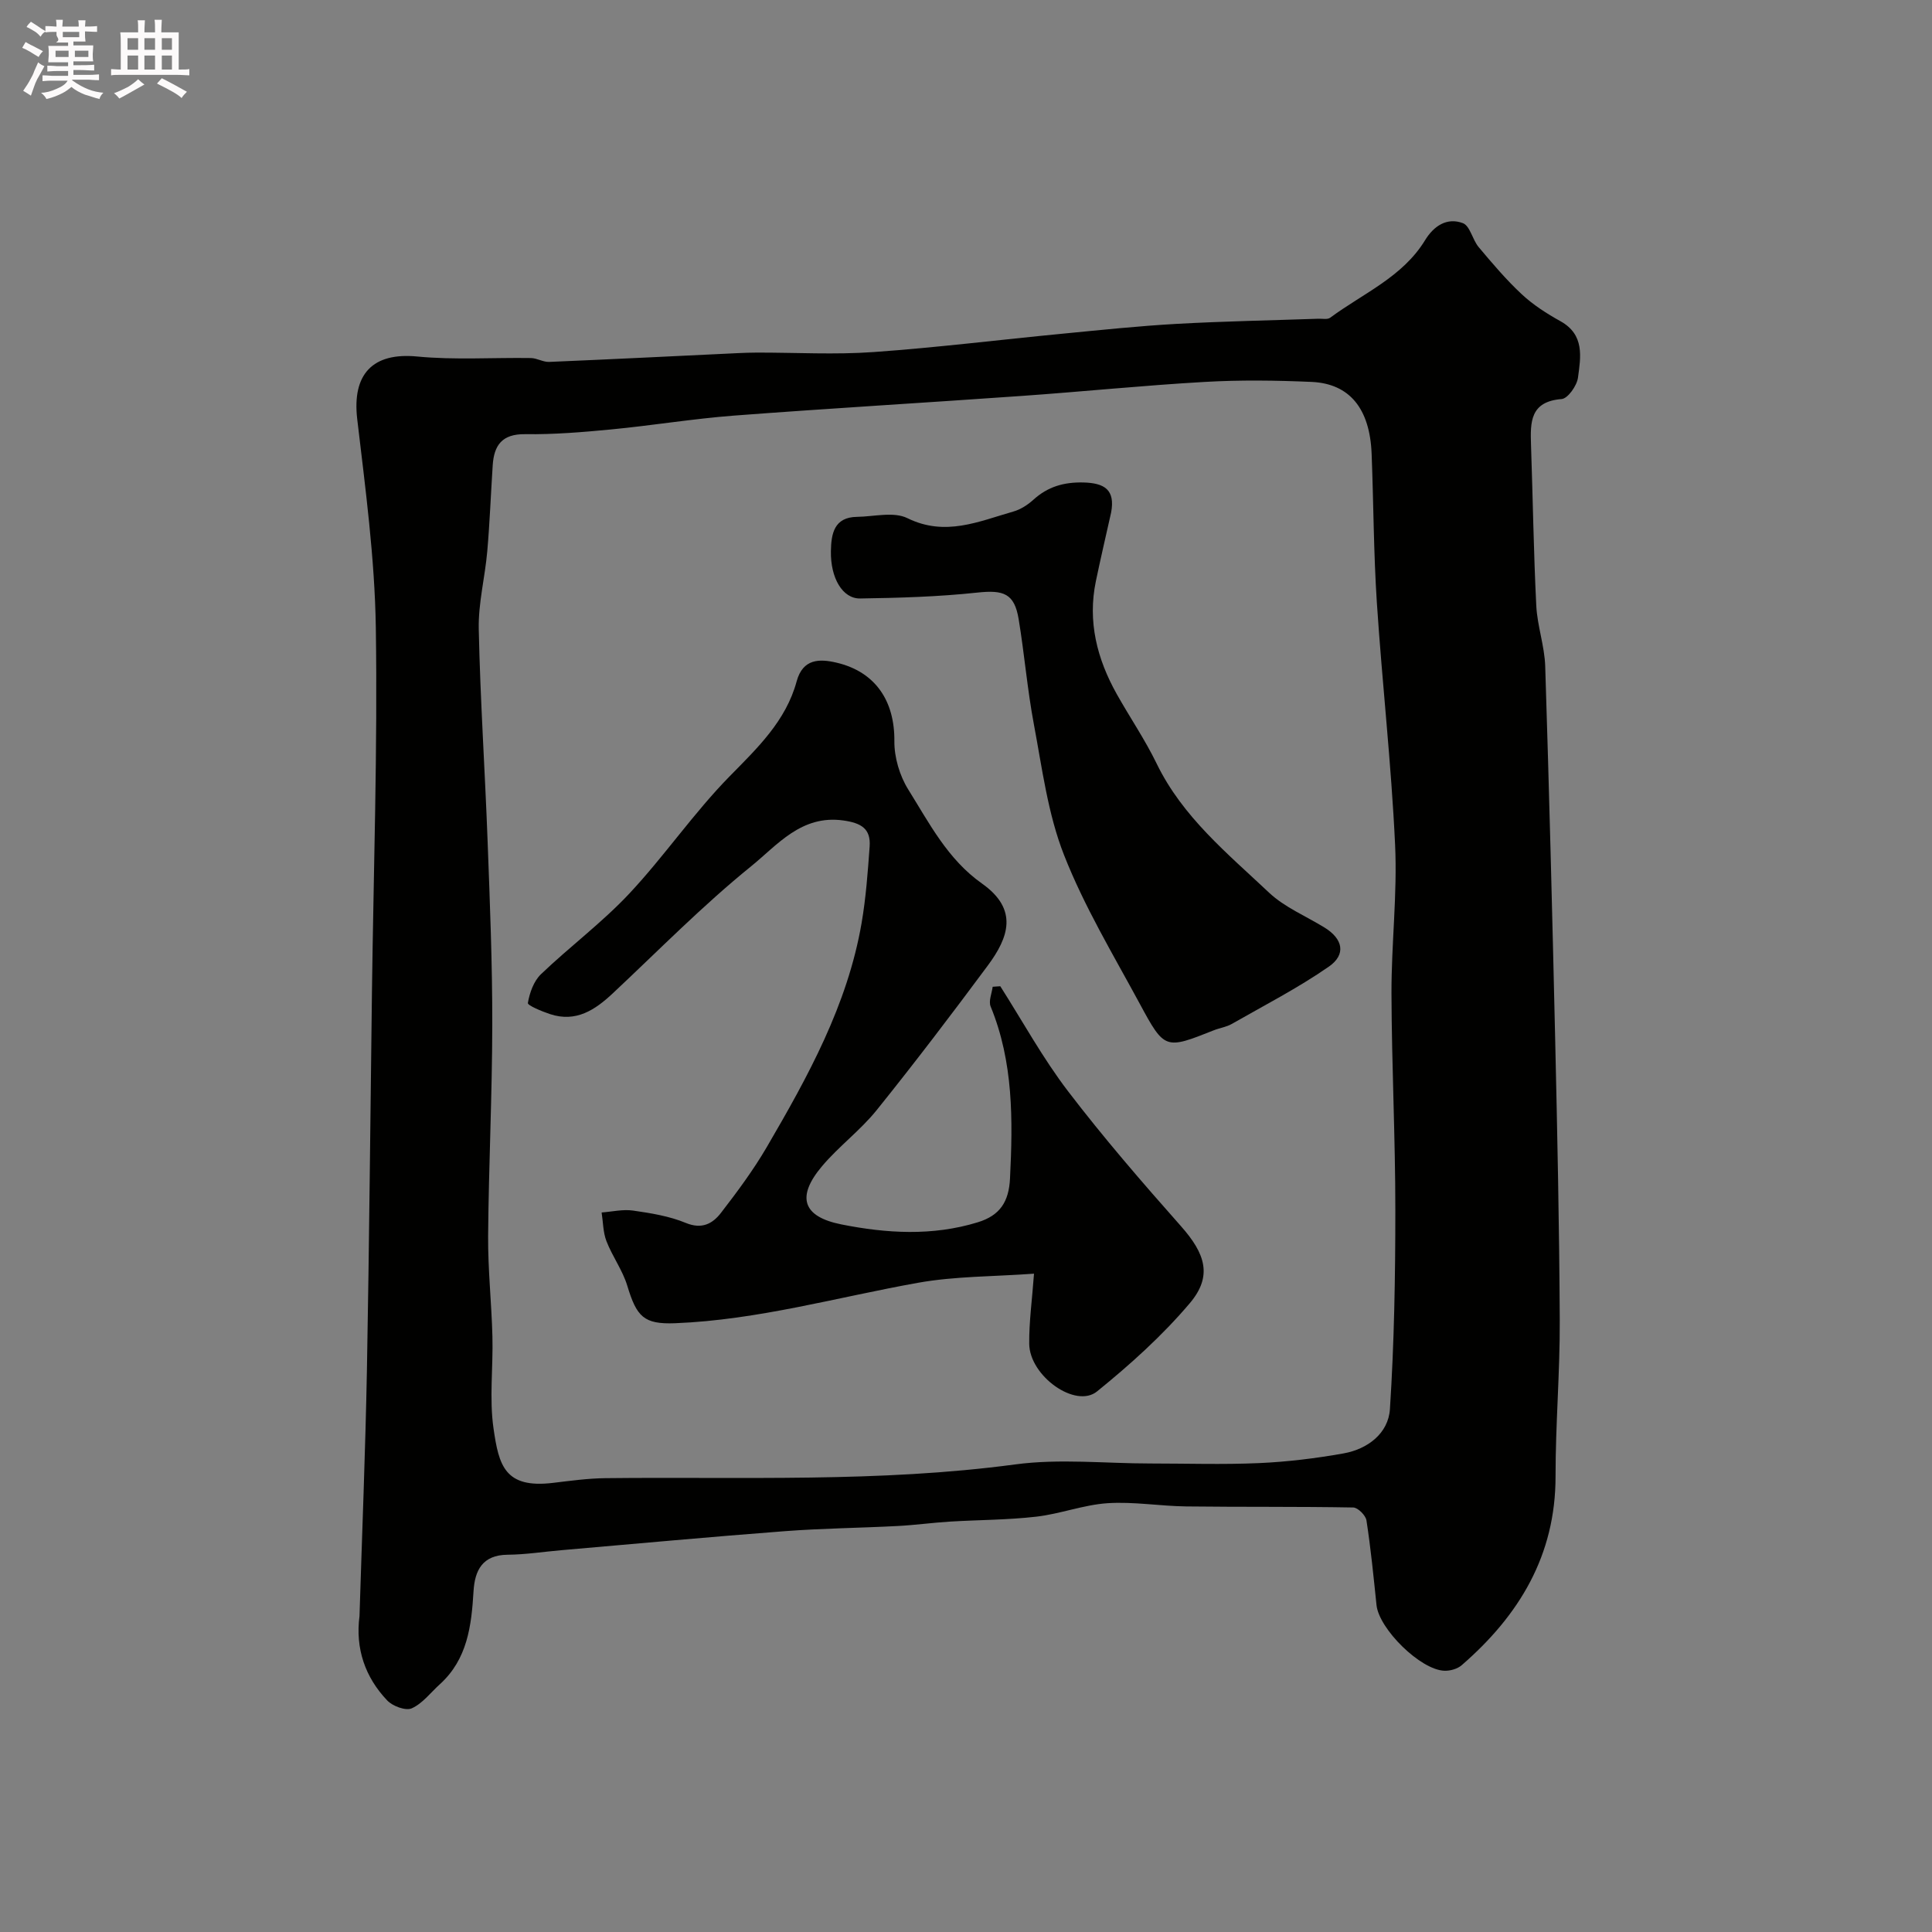 <svg enable-background="new 0 0 400 400" viewBox="0 0 400 400" xmlns="http://www.w3.org/2000/svg"><rect x="0" y="0" width="400" height="400" fill="#808080" stroke="none"/><path d="m6.8 9.5c.6.3 1.3.7 2.1 1.1-.4.4-.7.8-.9 1.2-.7-.4-1.3-.8-1.8-1.1s-1.1-.6-1.6-.8c.2-.4.5-.8.7-1.2.4.2.8.5 1.5.8zm.9 6.9c-.3.6-.5 1.1-.7 1.7s-.4 1.1-.6 1.7c-.6-.4-1.1-.7-1.6-1 .7-1 1.2-1.8 1.5-2.4.3-.5.6-1.1.8-1.7.3-.6.5-1.2.8-1.8.3.3.8.6 1.3.8-.7 1.3-1.2 2.2-1.5 2.7zm.1-11c.4.3 1 .7 1.7 1.1-.5.2-.8.6-1.1 1.1-.5-.6-1-1-1.4-1.2s-.9-.6-1.5-.8c.2-.4.5-.7.9-1.1.5.3.9.6 1.4.9zm10.5 13.1c1 .4 2 .6 3.1.7-.4.4-.7.8-.8 1.3-.9-.2-1.9-.6-3-.9-1-.4-2-.9-2.8-1.6-.5.4-1.1.9-1.9 1.3s-1.9.9-3.3 1.2c-.1-.3-.5-.8-1.1-1.3 1 0 2.1-.3 3.2-.8 1.2-.5 1.9-1 2.3-1.7h-3.2c-.4 0-1 0-2 .1v-1.2c1 0 1.7.1 2 .1h3.3v-1h-2.3c-.2 0-.9 0-2 .1v-1.2c1.2 0 1.9.1 2 .1h2.3v-.8h-4.1c0-.7.1-1.2.1-1.6 0-.5 0-1.1-.1-1.8h4.1v-.7h-2.5c1-.6.1-1.1.1-1.6v-.6h-.5c-.4 0-1 0-1.8.1v-1.3c1.2 0 1.9.1 2.1.1h.2c0-.3 0-.8-.1-1.4h1.4c0 .6-.1 1-.1 1.4h3.4c0-.4 0-.8-.1-1.3h1.5c0 .4-.1.9-.1 1.3.7 0 1.5 0 2.5-.1v1.2c-1 0-1.8-.1-2.5-.1v.6c0 .3 0 .8.1 1.5h-2.5v.8h4.1c0 .7-.1 1.3-.1 1.8s0 1 .1 1.5h-4.1v.8h1.4c.8 0 1.8 0 2.9-.1v1.2c-1 0-1.9-.1-2.8-.1h-1.5v1h3.2c.3 0 1 0 2.1-.1v1.2c-1.1 0-1.8-.1-2.1-.1h-3.4l-.1.1c1.4 1 2.4 1.5 3.4 1.9zm-4.1-6.7v-1.3h-2.7v1.3zm2.2-4.1v-1.1h-3.4v1.1zm1.9 4.1v-1.3h-2.8v1.3z" fill="#fcfafa"/><path d="m37 6.7v2.3 5.4c1 0 1.8 0 2.2-.1v1.3c-.6 0-1.5-.1-2.5-.1h-11.9c-.7 0-1.3 0-1.8.1v-1.3c.5 0 1.1.1 2 .1v-5.2c0-1 0-1.8-.1-2.5h3.7c0-1.3 0-2.1-.1-2.5h1.5c0 .4-.1 1.3-.1 2.5h2.2c0-1.2 0-2.1-.1-2.6h1.5c0 .4-.1 1.3-.1 2.6zm-12.3 13.7c-.3-.4-.7-.8-1.1-1.1 1.1-.4 2.1-.9 2.9-1.3.8-.5 1.5-1 2.1-1.6.4.4.9.8 1.3 1.1-2.5 1.4-4.2 2.4-5.2 2.9zm3.9-10.1v-2.4h-2.2v2.4zm0 4.1v-2.9h-2.2v2.9zm3.5-4.1v-2.4h-2.2v2.4zm0 4.1v-2.9h-2.2v2.9zm.4 2.9 1-1.1c.6.3 1.4.7 2.5 1.3s2 1.1 2.7 1.5c-.4.4-.8.8-1.1 1.3-.8-.8-2.5-1.7-5.1-3zm3.1-7v-2.4h-2.1v2.4zm0 4.1v-2.9h-2.1v2.9z" fill="#fcfafa"/><g fill="#010100"><path d="m74.43 334.59c.53-17.03 1.22-34.06 1.54-51.1.48-26.09.7-52.18 1.04-78.27.33-25.09 1.18-50.19.8-75.27-.22-14.41-2.16-28.82-3.85-43.17-1.1-9.37 3.24-13.85 12.4-12.97 7.79.75 15.7.2 23.56.32 1.26.02 2.53.85 3.78.8 13.04-.55 26.07-1.2 39.1-1.82 1.33-.06 2.66-.11 3.99-.11 8.03-.01 16.09.46 24.08-.11 13.09-.93 26.13-2.55 39.2-3.81 7.86-.76 15.72-1.59 23.59-2.03 9.75-.54 19.53-.72 29.29-1.06.83-.03 1.89.21 2.45-.21 6.8-5.04 14.98-8.41 19.64-16.04 1.83-3 4.57-4.77 7.83-3.54 1.5.57 1.98 3.44 3.28 4.97 2.83 3.37 5.7 6.76 8.91 9.75 2.36 2.2 5.18 4.01 8.01 5.58 5.05 2.8 4.21 7.42 3.63 11.71-.23 1.66-2.1 4.31-3.39 4.41-6.53.51-6.49 4.79-6.33 9.5.38 11.09.54 22.2 1.09 33.28.21 4.2 1.72 8.35 1.85 12.55.82 25.7 1.47 51.41 2.06 77.12.44 19.42.86 38.85.95 58.28.05 10.76-.88 21.53-.87 32.29.02 16.37-7.53 28.81-19.44 39.13-.88.76-2.37 1.18-3.56 1.14-4.95-.15-13.56-8.65-14.07-13.61-.61-5.85-1.18-11.71-2.08-17.52-.16-1.04-1.77-2.65-2.73-2.67-11.53-.21-23.06-.08-34.59-.22-5.43-.07-10.89-1.02-16.28-.67-4.96.33-9.8 2.22-14.76 2.79-5.91.68-11.91.66-17.86 1.02-3.6.22-7.19.72-10.79.91-7.79.41-15.6.48-23.38 1.07-15.4 1.17-30.78 2.6-46.17 3.93-3.76.32-7.51.92-11.27.95-5.2.05-6.78 3.24-7.04 7.56-.43 7.14-1.25 14.07-6.98 19.26-1.91 1.73-3.58 3.98-5.81 4.98-1.25.56-3.98-.45-5.09-1.64-4.58-4.81-6.61-10.76-5.73-17.46zm163.74-31.59c7.5 0 15 .25 22.49-.08 5.86-.26 11.74-.98 17.52-2.01 5.01-.9 9.27-4.17 9.59-9.18.89-13.72 1.12-27.49 1.12-41.24 0-14.93-.75-29.86-.8-44.79-.03-10.26 1.23-20.56.75-30.78-.78-16.76-2.68-33.46-3.78-50.2-.67-10.24-.68-20.52-1.08-30.78-.37-9.34-4.55-14.52-12.44-14.87-7.35-.32-14.74-.42-22.08 0-12.64.72-25.25 2.01-37.89 2.9-19.88 1.41-39.78 2.57-59.65 4.08-8.49.65-16.92 2.05-25.39 2.86-5.92.57-11.88 1.06-17.81.98-4.77-.06-6.44 2.29-6.71 6.44-.39 5.95-.61 11.91-1.13 17.84-.47 5.37-1.87 10.72-1.76 16.06.31 14.7 1.3 29.39 1.84 44.09.47 12.59.98 25.19.96 37.79-.02 14.6-.74 29.19-.86 43.79-.05 6.93.71 13.86.89 20.8.17 6.36-.67 12.82.23 19.06 1.1 7.6 2.29 12.47 12.34 11.25 3.59-.43 7.2-.93 10.8-.97 28.31-.32 56.65.93 84.89-2.85 9.17-1.23 18.63-.19 27.96-.19z"/><path d="m207.1 204.19c4.63 7.27 8.8 14.9 14.02 21.73 7.37 9.65 15.34 18.86 23.39 27.95 5.06 5.71 6.57 10.34 1.82 15.95-5.68 6.71-12.35 12.71-19.2 18.26-4.45 3.6-13.96-3.19-14.04-9.85-.05-4.55.6-9.11.99-14.53-8.33.61-16.28.51-23.98 1.88-16.75 2.99-33.22 7.71-50.34 8.38-6.5.25-7.95-1.37-9.89-7.77-.97-3.21-3.09-6.06-4.31-9.22-.71-1.83-.69-3.95-1-5.94 2.18-.16 4.42-.7 6.53-.39 3.69.53 7.48 1.14 10.89 2.55 3.35 1.39 5.57.15 7.29-2.08 3.39-4.39 6.72-8.88 9.51-13.66 8.51-14.59 16.68-29.38 19.6-46.32.9-5.24 1.29-10.58 1.67-15.88.26-3.69-1.76-4.86-5.44-5.38-8.7-1.23-13.68 5.1-19.08 9.47-10.06 8.14-19.18 17.44-28.65 26.31-3.69 3.46-7.63 6.07-12.97 4.32-1.7-.56-4.71-1.81-4.62-2.31.36-2.1 1.21-4.53 2.71-5.96 5.95-5.7 12.64-10.67 18.26-16.66 7.29-7.78 13.35-16.72 20.8-24.31 5.79-5.9 11.65-11.46 13.88-19.67 1.29-4.73 4.77-4.68 8.23-3.87 8.14 1.9 12.08 8.01 12 16.26-.03 3.35 1.09 7.15 2.87 10 4.37 7 8.16 14.46 15.27 19.48 7.61 5.38 5.5 11.18 1.2 16.98-7.5 10.11-15.13 20.14-23.02 29.95-3.37 4.18-7.82 7.47-11.29 11.58-5.32 6.3-4.11 10.44 3.99 12.06 9.33 1.86 18.85 2.45 28.25-.44 4.6-1.41 6.43-4.25 6.67-9.04.6-12.13.72-24.12-4.01-35.64-.46-1.12.25-2.71.42-4.08.51-.05 1.04-.08 1.58-.11z"/><path d="m230.05 106.09c-1.06 4.74-2.17 9.47-3.16 14.23-1.74 8.37.24 16.09 4.32 23.38 2.71 4.83 5.86 9.44 8.27 14.41 5.36 11.04 14.67 18.6 23.27 26.71 3.24 3.05 7.65 4.85 11.51 7.24 3.77 2.33 4.5 5.55.85 8.08-6.38 4.42-13.35 8.01-20.11 11.87-1.11.63-2.46.81-3.67 1.29-10.05 3.99-10.2 4.07-15.32-5.42-5.5-10.18-11.53-20.19-15.73-30.9-3.34-8.5-4.51-17.9-6.22-26.98-1.36-7.21-1.96-14.57-3.16-21.82-.88-5.31-3.1-6.08-8.57-5.49-8.03.86-16.15 1.1-24.24 1.22-3.65.06-6.16-4.24-6.06-9.8.06-3.55.63-7.04 5.4-7.1 3.51-.05 7.6-1.13 10.44.27 7.84 3.86 14.77.67 21.93-1.37 1.51-.43 2.99-1.39 4.17-2.46 2.97-2.69 6.28-3.65 10.31-3.56 4.43.11 6.63 1.52 5.77 6.2z"/></g></svg>